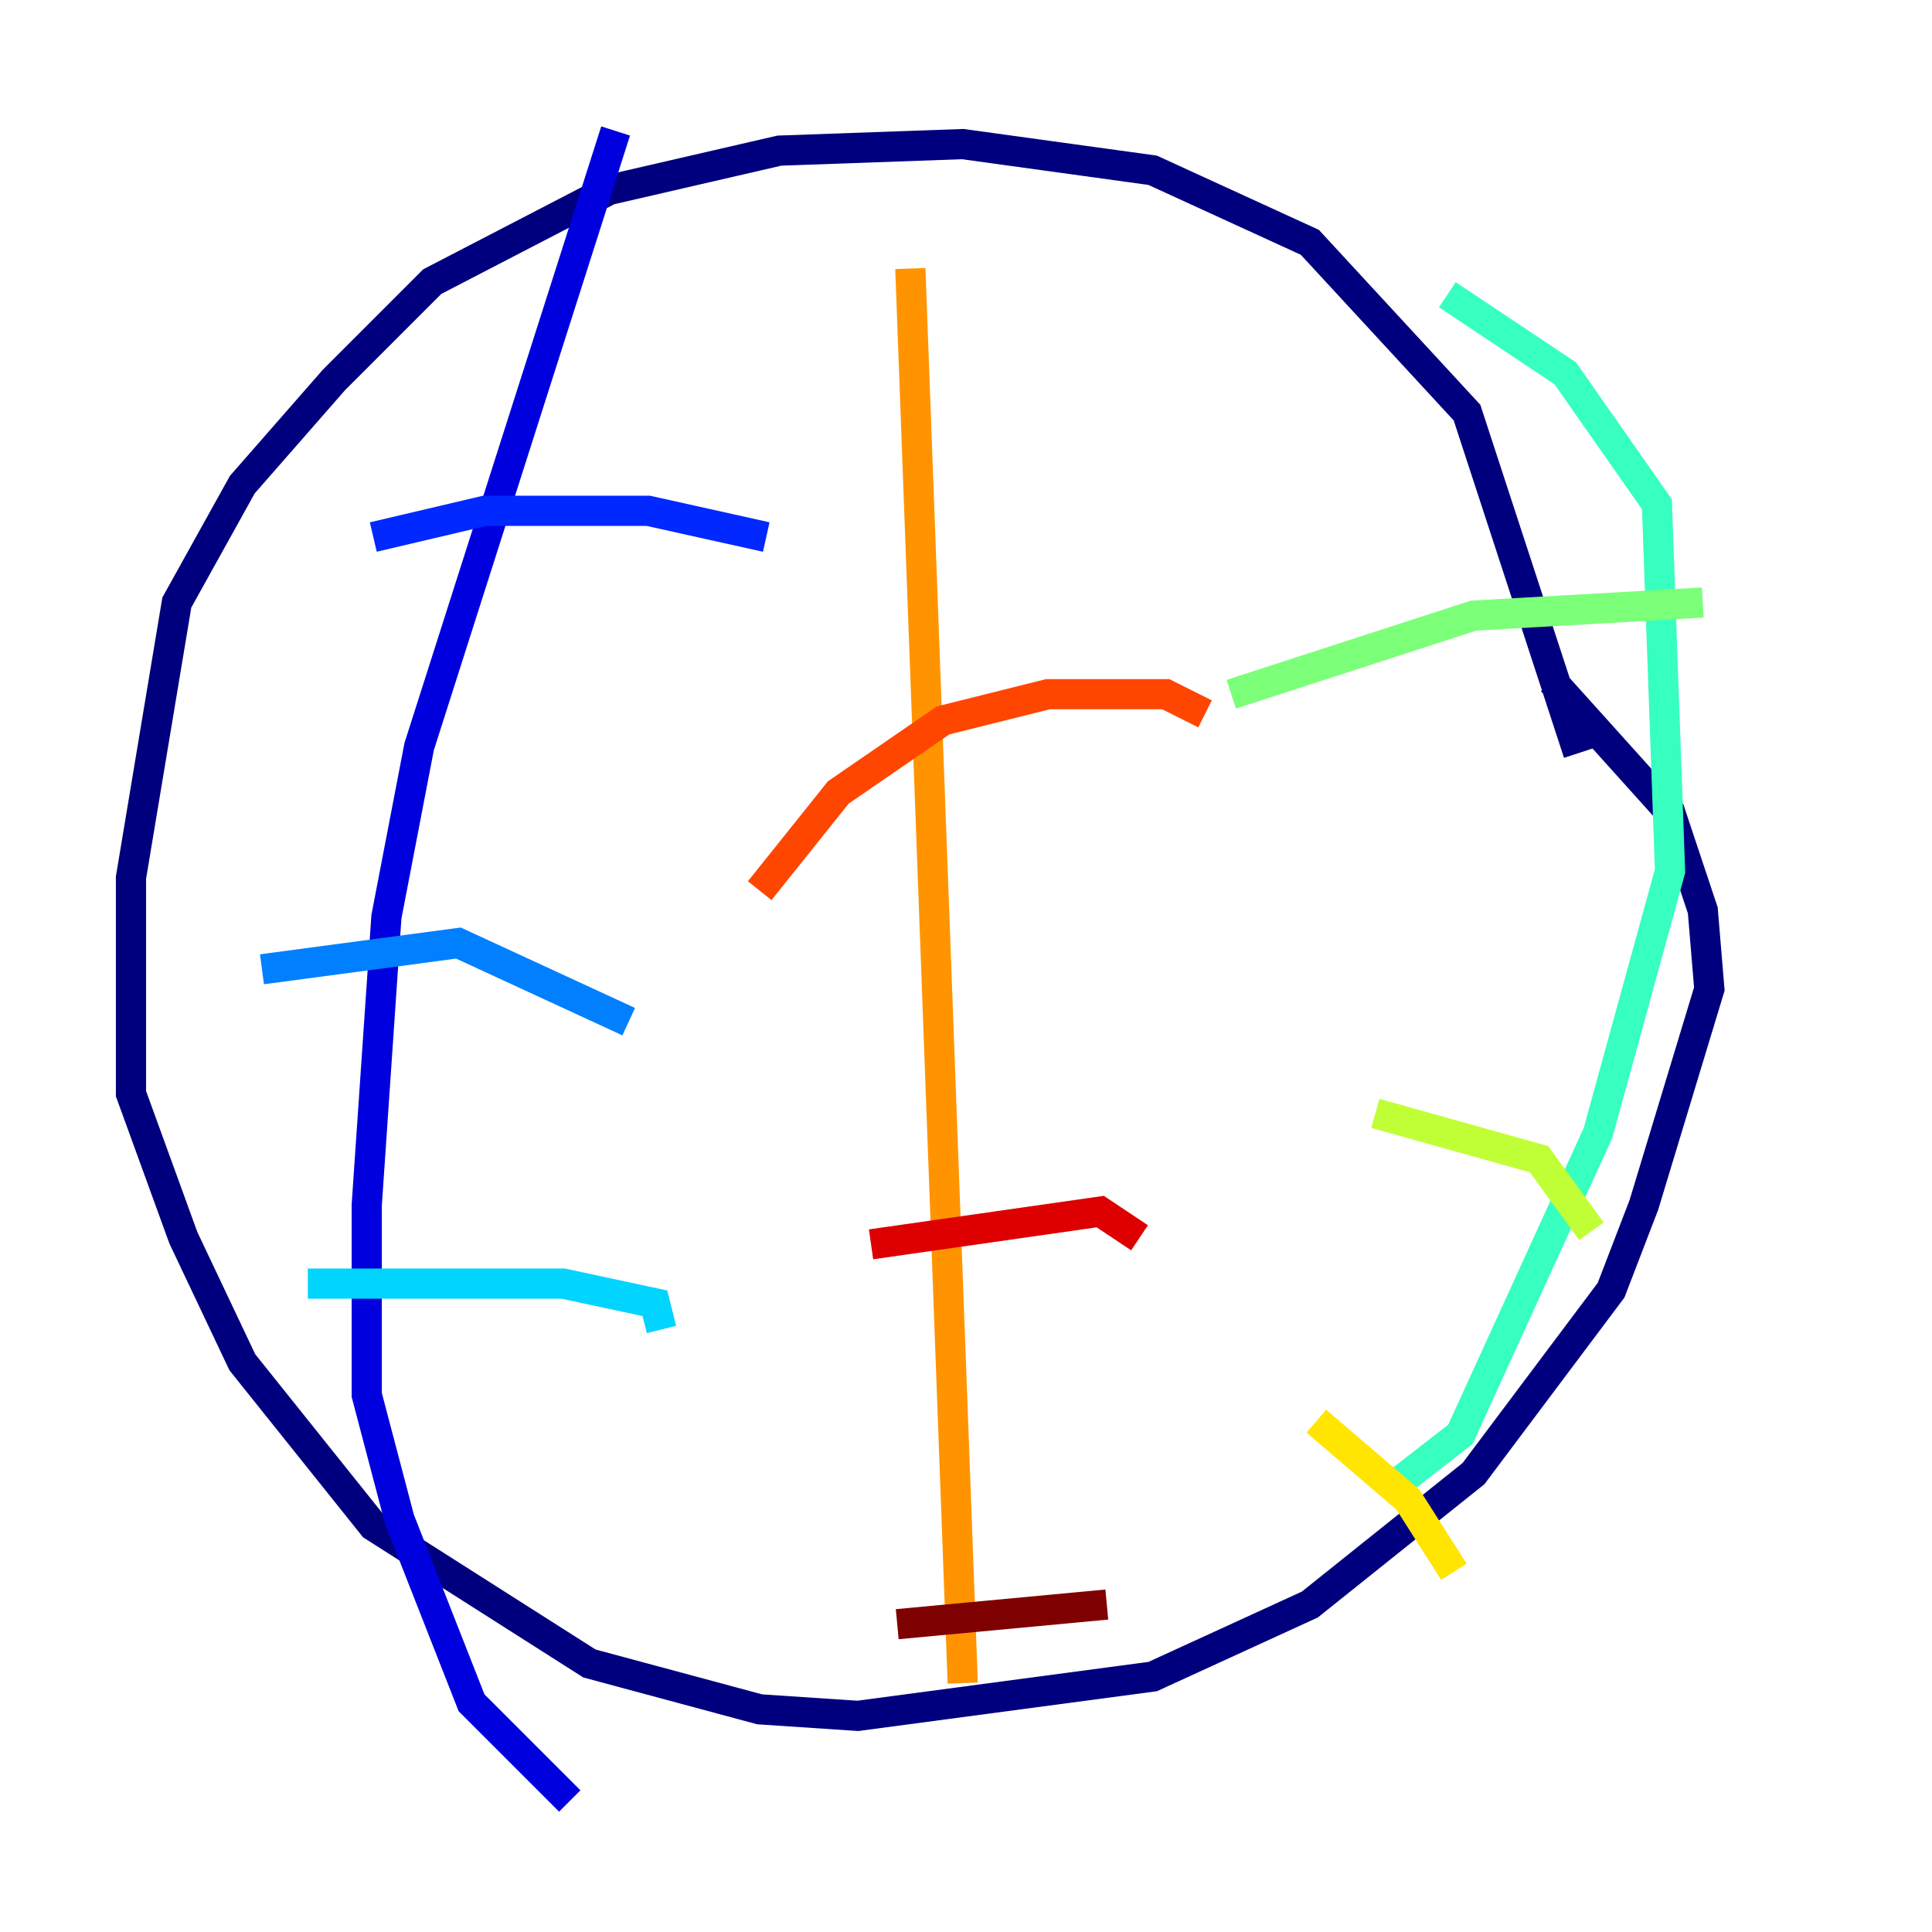 <?xml version="1.0" encoding="utf-8" ?>
<svg baseProfile="tiny" height="128" version="1.2" viewBox="0,0,128,128" width="128" xmlns="http://www.w3.org/2000/svg" xmlns:ev="http://www.w3.org/2001/xml-events" xmlns:xlink="http://www.w3.org/1999/xlink"><defs /><polyline fill="none" points="104.57,49.898 97.193,27.336 86.78,16.054 76.366,11.281 63.783,9.546 51.634,9.98 40.352,12.583 28.637,18.658 22.129,25.166 16.054,32.108 11.715,39.919 8.678,58.142 8.678,72.461 12.149,82.007 16.054,90.251 24.732,101.098 39.051,110.21 50.332,113.248 56.841,113.681 76.366,111.078 86.78,106.305 97.627,97.627 106.739,85.478 108.909,79.837 113.248,65.519 112.814,60.312 110.644,53.803 102.834,45.125" stroke="#00007f" stroke-width="2" /><polyline fill="none" points="40.786,8.678 27.77,49.464 25.6,60.746 24.298,79.837 24.298,92.42 26.468,100.664 31.241,112.814 37.749,119.322" stroke="#0000de" stroke-width="2" /><polyline fill="none" points="24.732,35.58 32.108,33.844 42.956,33.844 50.766,35.58" stroke="#0028ff" stroke-width="2" /><polyline fill="none" points="17.356,64.217 30.373,62.481 41.654,67.688" stroke="#0080ff" stroke-width="2" /><polyline fill="none" points="20.393,85.044 37.315,85.044 43.39,86.346 43.824,88.081" stroke="#00d4ff" stroke-width="2" /><polyline fill="none" points="95.891,19.525 103.702,24.732 109.776,33.41 110.644,57.709 105.871,75.064 96.759,95.024 92.854,98.061" stroke="#36ffc0" stroke-width="2" /><polyline fill="none" points="81.573,45.993 97.627,40.786 112.814,39.919" stroke="#7cff79" stroke-width="2" /><polyline fill="none" points="91.119,73.763 101.966,76.8 105.437,81.573" stroke="#c0ff36" stroke-width="2" /><polyline fill="none" points="87.214,94.156 93.288,99.363 96.325,104.136" stroke="#ffe500" stroke-width="2" /><polyline fill="none" points="60.312,17.79 63.783,111.512" stroke="#ff9400" stroke-width="2" /><polyline fill="none" points="50.332,59.01 55.539,52.502 62.481,47.729 69.424,45.993 77.234,45.993 79.837,47.295" stroke="#ff4600" stroke-width="2" /><polyline fill="none" points="57.709,82.441 72.895,80.271 75.498,82.007" stroke="#de0000" stroke-width="2" /><polyline fill="none" points="59.444,107.607 73.329,106.305" stroke="#7f0000" stroke-width="2" /></svg>